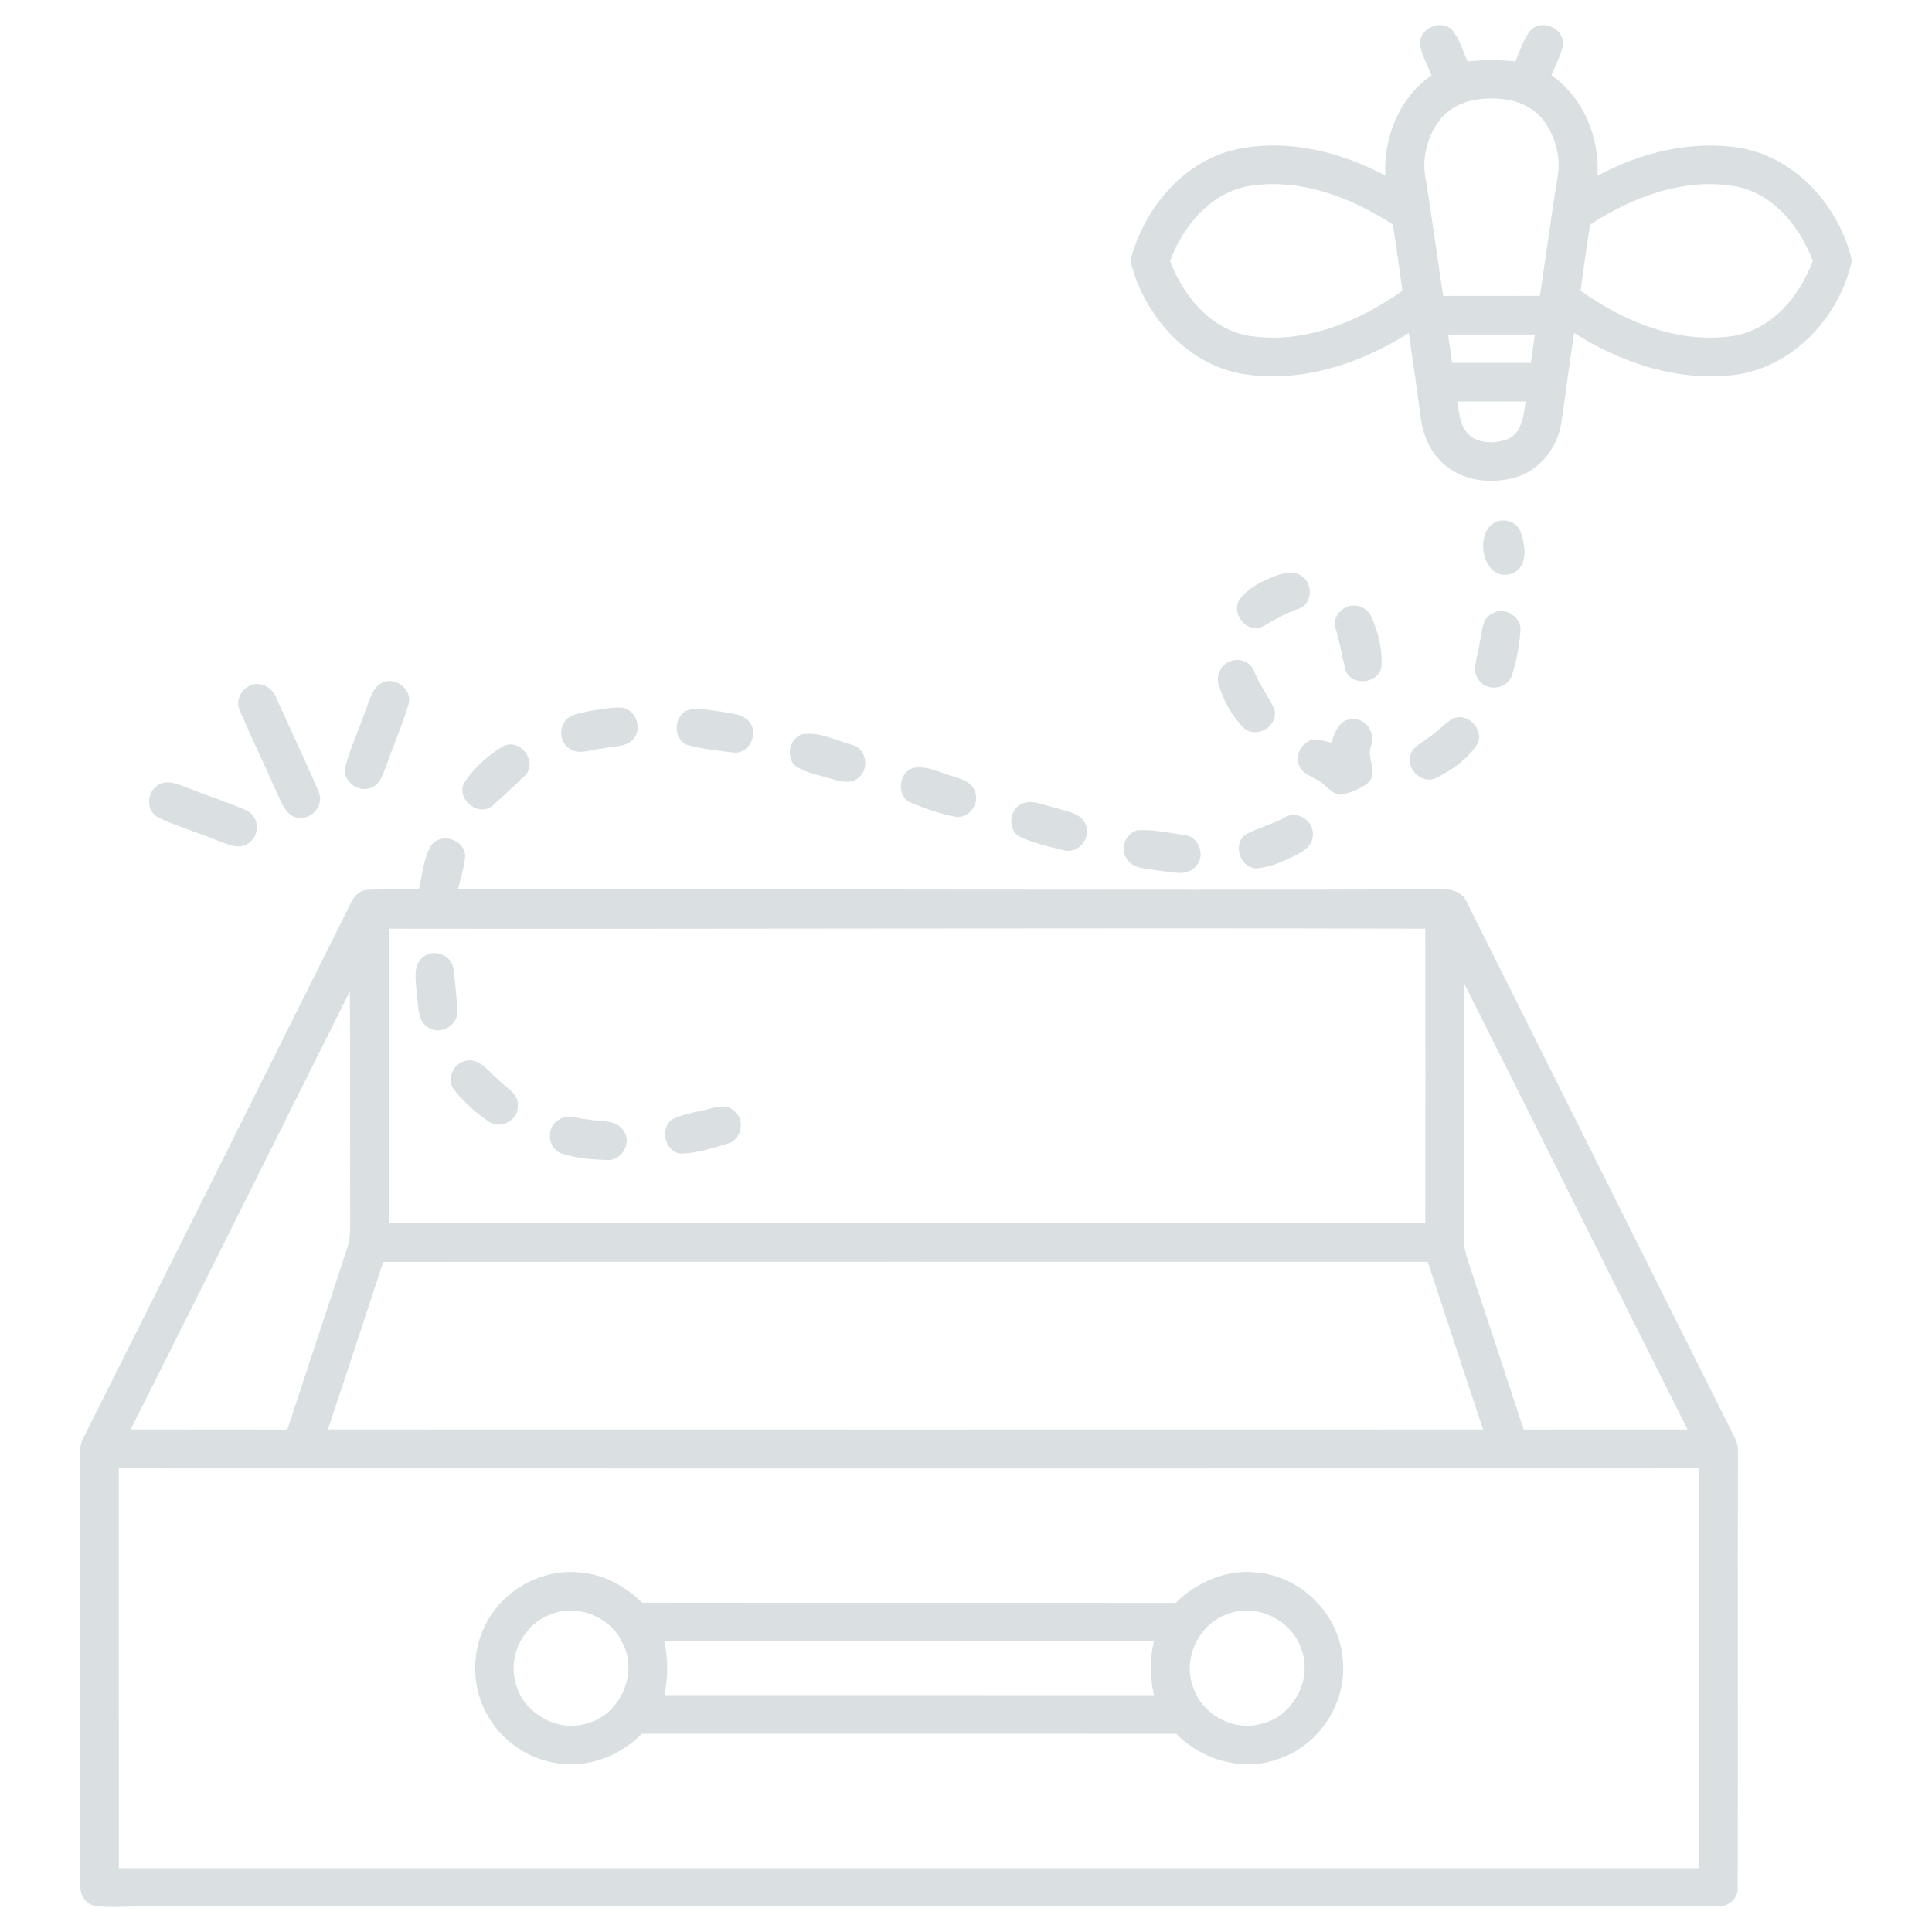 <?xml version="1.0" encoding="utf-8"?>
<!-- Generator: Adobe Illustrator 16.0.0, SVG Export Plug-In . SVG Version: 6.00 Build 0)  -->
<!DOCTYPE svg PUBLIC "-//W3C//DTD SVG 1.1//EN" "http://www.w3.org/Graphics/SVG/1.1/DTD/svg11.dtd">
<svg version="1.1" id="Layer_1" xmlns="http://www.w3.org/2000/svg" xmlns:xlink="http://www.w3.org/1999/xlink" x="0px" y="0px"
	 width="80px" height="80px" viewBox="0 0 80 80" enable-background="new 0 0 80 80" xml:space="preserve">
<g id="_x23_4a486afe">
	<path fill="#DADFE1" d="M58.796,1.837c-0.037-0.661,0.852-1.06,1.325-0.606c0.319,0.376,0.449,0.87,0.652,1.313
		c0.654-0.07,1.315-0.07,1.972,0c0.203-0.443,0.331-0.939,0.654-1.315c0.472-0.449,1.355-0.053,1.323,0.604
		c-0.079,0.453-0.308,0.86-0.485,1.28c1.331,0.921,2.002,2.579,1.91,4.168c1.786-0.968,3.881-1.483,5.908-1.157
		c2.319,0.403,4.116,2.432,4.628,4.67c-0.521,2.422-2.604,4.587-5.151,4.761c-2.246,0.191-4.474-0.572-6.35-1.77
		c-0.193,1.24-0.347,2.487-0.534,3.727c-0.155,1.022-0.883,1.958-1.89,2.258c-1.01,0.278-2.209,0.165-3.003-0.578
		c-0.528-0.479-0.829-1.165-0.922-1.864c-0.155-1.182-0.323-2.363-0.499-3.542c-2.055,1.314-4.562,2.117-7.008,1.675
		c-2.168-0.434-3.814-2.283-4.434-4.344c-0.075-0.214-0.073-0.429,0.005-0.642c0.604-1.965,2.123-3.748,4.168-4.261
		c2.136-0.504,4.4,0.044,6.304,1.061c-0.091-1.587,0.581-3.243,1.91-4.162C59.104,2.696,58.876,2.288,58.796,1.837 M59.692,4.876
		c-0.584,0.701-0.847,1.674-0.65,2.57c0.258,1.6,0.468,3.206,0.716,4.807c1.334-0.003,2.67,0.001,4.005-0.003
		c0.246-1.61,0.457-3.223,0.717-4.831c0.176-0.812-0.042-1.68-0.509-2.358c-0.416-0.609-1.155-0.931-1.877-0.968
		C61.237,4.019,60.276,4.197,59.692,4.876 M51.612,7.723c-1.549,0.323-2.631,1.664-3.162,3.084c0.541,1.445,1.661,2.81,3.248,3.096
		c2.278,0.362,4.541-0.566,6.373-1.862c-0.122-0.917-0.253-1.831-0.393-2.744C55.905,8.147,53.751,7.333,51.612,7.723 M65.839,9.299
		c-0.141,0.911-0.269,1.822-0.392,2.736c1.824,1.307,4.095,2.229,6.371,1.869c1.587-0.288,2.71-1.653,3.246-3.099
		c-0.529-1.415-1.603-2.75-3.146-3.079C69.776,7.328,67.616,8.146,65.839,9.299 M59.959,13.851c0.062,0.39,0.117,0.781,0.17,1.173
		c1.086,0,2.173,0,3.261,0c0.051-0.392,0.107-0.783,0.168-1.173C62.357,13.851,61.159,13.851,59.959,13.851 M60.342,16.625
		c0.086,0.533,0.126,1.182,0.635,1.499c0.437,0.247,1.003,0.235,1.464,0.058c0.588-0.278,0.65-0.99,0.734-1.557
		C62.231,16.622,61.287,16.622,60.342,16.625z"/>
	<path fill="#DADFE1" d="M61.994,21.593c0.383-0.129,0.854,0.053,0.977,0.456c0.212,0.571,0.313,1.504-0.429,1.723
		C61.36,24.078,60.989,21.966,61.994,21.593z"/>
	<path fill="#DADFE1" d="M52.856,23.833c0.354-0.117,0.796-0.229,1.098,0.065c0.428,0.32,0.368,1.125-0.163,1.302
		c-0.537,0.18-1.025,0.458-1.509,0.748c-0.634,0.313-1.324-0.533-0.957-1.117C51.69,24.328,52.286,24.042,52.856,23.833z"/>
	<path fill="#DADFE1" d="M55.761,25.133c0.376-0.162,0.852,0.016,1.016,0.394c0.3,0.64,0.466,1.36,0.428,2.067
		c-0.107,0.727-1.251,0.845-1.491,0.154c-0.146-0.583-0.235-1.178-0.416-1.752C55.18,25.64,55.442,25.272,55.761,25.133z"/>
	<path fill="#DADFE1" d="M61.811,25.392c0.504-0.299,1.221,0.171,1.146,0.754c-0.055,0.621-0.16,1.245-0.358,1.838
		c-0.186,0.526-0.947,0.664-1.311,0.24c-0.424-0.444-0.065-1.067-0.024-1.584C61.374,26.208,61.332,25.609,61.811,25.392z"/>
	<path fill="#DADFE1" d="M50.962,27.373c0.375-0.139,0.834,0.043,0.972,0.43c0.22,0.554,0.587,1.029,0.835,1.566
		c0.181,0.687-0.722,1.239-1.254,0.786c-0.5-0.488-0.849-1.13-1.047-1.795C50.335,27.963,50.567,27.507,50.962,27.373z"/>
	<path fill="#DADFE1" d="M15.745,28.318c0.542-0.376,1.363,0.206,1.171,0.843c-0.238,0.834-0.606,1.626-0.883,2.448
		c-0.16,0.386-0.271,0.92-0.744,1.032c-0.519,0.163-1.117-0.338-0.991-0.882c0.207-0.792,0.568-1.533,0.824-2.309
		C15.295,29.062,15.366,28.568,15.745,28.318z"/>
	<path fill="#DADFE1" d="M10.292,28.424c0.451-0.273,1.01,0.043,1.162,0.509c0.576,1.285,1.187,2.555,1.739,3.85
		c0.254,0.547-0.299,1.197-0.875,1.074c-0.434-0.071-0.614-0.509-0.776-0.861c-0.517-1.178-1.078-2.336-1.588-3.517
		C9.748,29.107,9.916,28.608,10.292,28.424z"/>
	<path fill="#DADFE1" d="M24.391,29.449c0.455-0.072,0.911-0.171,1.373-0.146c0.59,0.088,0.843,0.882,0.454,1.315
		c-0.326,0.339-0.848,0.269-1.269,0.376c-0.469,0.032-1.018,0.313-1.427-0.037c-0.396-0.301-0.373-0.979,0.042-1.252
		C23.812,29.549,24.109,29.512,24.391,29.449z"/>
	<path fill="#DADFE1" d="M28.516,29.394c0.434-0.119,0.891,0.032,1.33,0.069c0.424,0.097,0.971,0.077,1.23,0.496
		c0.32,0.486-0.075,1.245-0.669,1.207c-0.659-0.083-1.331-0.144-1.971-0.327C27.839,30.573,27.9,29.598,28.516,29.394z"/>
	<path fill="#DADFE1" d="M60.092,29.795c0.621-0.379,1.418,0.411,1.069,1.043c-0.413,0.601-1.031,1.055-1.684,1.367
		c-0.56,0.301-1.248-0.334-1.077-0.917c0.08-0.365,0.456-0.517,0.724-0.725C59.47,30.336,59.751,30.029,60.092,29.795z"/>
	<path fill="#DADFE1" d="M55.127,30.752c0.141-0.419,0.333-0.97,0.867-0.975c0.587-0.042,0.985,0.602,0.77,1.128
		c-0.183,0.502,0.333,1.083-0.108,1.502c-0.32,0.264-0.729,0.417-1.13,0.504c-0.414-0.032-0.635-0.442-0.983-0.613
		c-0.255-0.176-0.623-0.261-0.738-0.579c-0.231-0.449,0.123-1.021,0.601-1.104C54.65,30.619,54.888,30.701,55.127,30.752z"/>
	<path fill="#DADFE1" d="M33.198,30.406c0.72-0.125,1.425,0.264,2.113,0.446c0.594,0.163,0.699,1.053,0.197,1.382
		c-0.32,0.254-0.744,0.099-1.096,0.015c-0.481-0.157-1.005-0.232-1.44-0.502C32.518,31.389,32.668,30.604,33.198,30.406z"/>
	<path fill="#DADFE1" d="M20.881,30.876c0.683-0.282,1.361,0.634,0.893,1.204c-0.46,0.443-0.931,0.881-1.411,1.306
		c-0.589,0.437-1.483-0.312-1.144-0.968C19.633,31.785,20.223,31.248,20.881,30.876z"/>
	<path fill="#DADFE1" d="M37.802,31.803c0.602-0.126,1.178,0.224,1.749,0.372c0.358,0.107,0.781,0.283,0.85,0.704
		c0.124,0.501-0.351,1.047-0.871,0.938c-0.622-0.131-1.233-0.336-1.821-0.581C37.116,32.971,37.193,32,37.802,31.803z"/>
	<path fill="#DADFE1" d="M6.626,32.465c0.384-0.174,0.789,0.04,1.154,0.162c0.796,0.323,1.622,0.576,2.408,0.927
		c0.531,0.211,0.602,1.013,0.136,1.333c-0.407,0.347-0.935,0.049-1.357-0.096c-0.793-0.331-1.629-0.564-2.405-0.934
		C6.006,33.579,6.071,32.702,6.626,32.465z"/>
	<path fill="#DADFE1" d="M42.305,33.286c0.468-0.2,0.963,0.075,1.426,0.171c0.438,0.155,1.05,0.198,1.233,0.707
		c0.238,0.554-0.351,1.224-0.931,1.039c-0.608-0.147-1.228-0.288-1.797-0.549C41.71,34.365,41.775,33.534,42.305,33.286z"/>
	<path fill="#DADFE1" d="M53.175,33.867c0.523-0.367,1.279,0.152,1.183,0.763c-0.022,0.414-0.422,0.638-0.749,0.808
		c-0.509,0.241-1.04,0.488-1.607,0.523c-0.671-0.054-0.977-1.027-0.405-1.416C52.104,34.283,52.665,34.131,53.175,33.867z"/>
	<path fill="#DADFE1" d="M47.095,34.379c0.66-0.042,1.317,0.117,1.97,0.198c0.57,0.066,0.861,0.839,0.476,1.266
		c-0.366,0.488-1.032,0.247-1.538,0.215c-0.47-0.098-1.096-0.045-1.367-0.525C46.359,35.118,46.63,34.507,47.095,34.379z"/>
	<path fill="#DADFE1" d="M17.844,35.021c0.393-0.574,1.389-0.273,1.421,0.415c-0.04,0.474-0.195,0.93-0.302,1.392
		c13.578-0.022,27.156,0.042,40.731-0.002c0.428-0.03,0.894,0.13,1.058,0.561c3.706,7.395,7.394,14.8,11.104,22.193
		c0.073,0.151,0.11,0.315,0.11,0.486c-0.018,6.033,0.01,12.067-0.013,18.101c0.028,0.481-0.44,0.835-0.897,0.777
		c-21.766,0.004-43.528,0.002-65.293,0.002c-0.625-0.008-1.259,0.067-1.88-0.037c-0.394-0.101-0.592-0.526-0.562-0.907
		c-0.005-5.978,0.005-11.956-0.005-17.934c0.005-0.19,0.051-0.37,0.141-0.536c3.602-7.178,7.188-14.362,10.776-21.547
		c0.242-0.424,0.377-1.085,0.965-1.136c0.713-0.058,1.43-0.013,2.146-0.016C17.489,36.226,17.532,35.571,17.844,35.021
		 M16.097,38.456c-0.001,4.062-0.003,8.124,0.002,12.187c14.306,0,28.612,0,42.92,0c0.006-4.062,0.005-8.125,0-12.187
		C44.711,38.416,30.404,38.477,16.097,38.456 M60.62,40.709c0.003,3.522,0.002,7.046,0,10.57c-0.005,0.318,0.065,0.633,0.166,0.934
		c0.777,2.324,1.538,4.654,2.305,6.982c2.262-0.002,4.524,0,6.787-0.002C66.778,53.038,63.723,46.862,60.62,40.709 M5.41,59.191
		c2.164,0.007,4.327-0.003,6.488,0.005c0.824-2.494,1.642-4.99,2.47-7.483c0.124-0.344,0.134-0.712,0.133-1.073
		c-0.016-3.198,0.008-6.396-0.013-9.595C11.466,47.096,8.449,53.148,5.41,59.191 M15.868,52.256
		c-0.76,2.312-1.517,4.627-2.292,6.936c15.946,0.004,31.893,0.004,47.838,0c-0.775-2.309-1.531-4.625-2.293-6.94
		C44.703,52.253,30.286,52.246,15.868,52.256 M4.917,60.803c0.003,5.519,0,11.037,0.001,16.557c21.813,0.005,43.626,0,65.438,0.002
		c0.012-5.52-0.003-11.038,0.008-16.559C48.55,60.808,26.733,60.808,4.917,60.803z"/>
	<path fill="#DADFE1" d="M17.683,39.533c0.443-0.209,1.037,0.094,1.094,0.588c0.07,0.575,0.133,1.152,0.158,1.731
		c0.048,0.556-0.632,1.005-1.122,0.733c-0.541-0.23-0.47-0.904-0.549-1.385C17.229,40.635,17.023,39.825,17.683,39.533z"/>
	<path fill="#DADFE1" d="M19.104,43.988c0.656-0.324,1.104,0.362,1.536,0.729c0.314,0.321,0.862,0.574,0.8,1.105
		c0.014,0.584-0.752,0.967-1.213,0.611c-0.538-0.363-1.034-0.805-1.429-1.318C18.511,44.747,18.708,44.186,19.104,43.988z"/>
	<path fill="#DADFE1" d="M29.485,45.885c0.306-0.09,0.667-0.127,0.917,0.115c0.459,0.354,0.32,1.181-0.243,1.344
		c-0.648,0.201-1.315,0.411-1.997,0.426c-0.651-0.113-0.86-1.072-0.304-1.432C28.369,46.096,28.945,46.035,29.485,45.885z"/>
	<path fill="#DADFE1" d="M23.121,46.376c0.364-0.26,0.825-0.043,1.23-0.022c0.501,0.108,1.195-0.029,1.49,0.499
		c0.333,0.499-0.128,1.245-0.722,1.178c-0.642-0.02-1.299-0.07-1.91-0.281C22.665,47.515,22.615,46.678,23.121,46.376z"/>
	<path fill="#DADFE1" d="M20.074,67.331c0.69-1.451,2.318-2.384,3.92-2.218c0.996,0.062,1.898,0.573,2.604,1.253
		c7.361,0.01,14.722-0.002,22.083,0.007c0.902-0.894,2.183-1.433,3.463-1.245c1.803,0.196,3.321,1.774,3.456,3.582
		c0.19,1.733-0.919,3.495-2.556,4.087c-1.486,0.594-3.236,0.125-4.338-1.004c-7.376-0.006-14.75-0.001-22.125-0.003
		c-0.838,0.844-2.019,1.355-3.219,1.253c-1.29-0.088-2.507-0.85-3.15-1.97C19.548,69.952,19.499,68.499,20.074,67.331
		 M22.778,66.857c-1.086,0.406-1.747,1.679-1.435,2.8c0.287,1.263,1.726,2.107,2.966,1.704c1.37-0.349,2.126-2.061,1.475-3.312
		C25.298,66.939,23.894,66.392,22.778,66.857 M50.78,66.854c-1.21,0.438-1.857,1.958-1.328,3.133
		c0.424,1.091,1.723,1.732,2.845,1.374c1.281-0.333,2.063-1.845,1.585-3.083C53.476,67.049,51.979,66.351,50.78,66.854
		 M27.508,67.97c0.165,0.73,0.159,1.489,0.003,2.222c6.755,0,13.512-0.003,20.269,0.002c-0.164-0.736-0.17-1.493-0.002-2.228
		C41.021,67.973,34.265,67.968,27.508,67.97z"/>
</g>
</svg>

